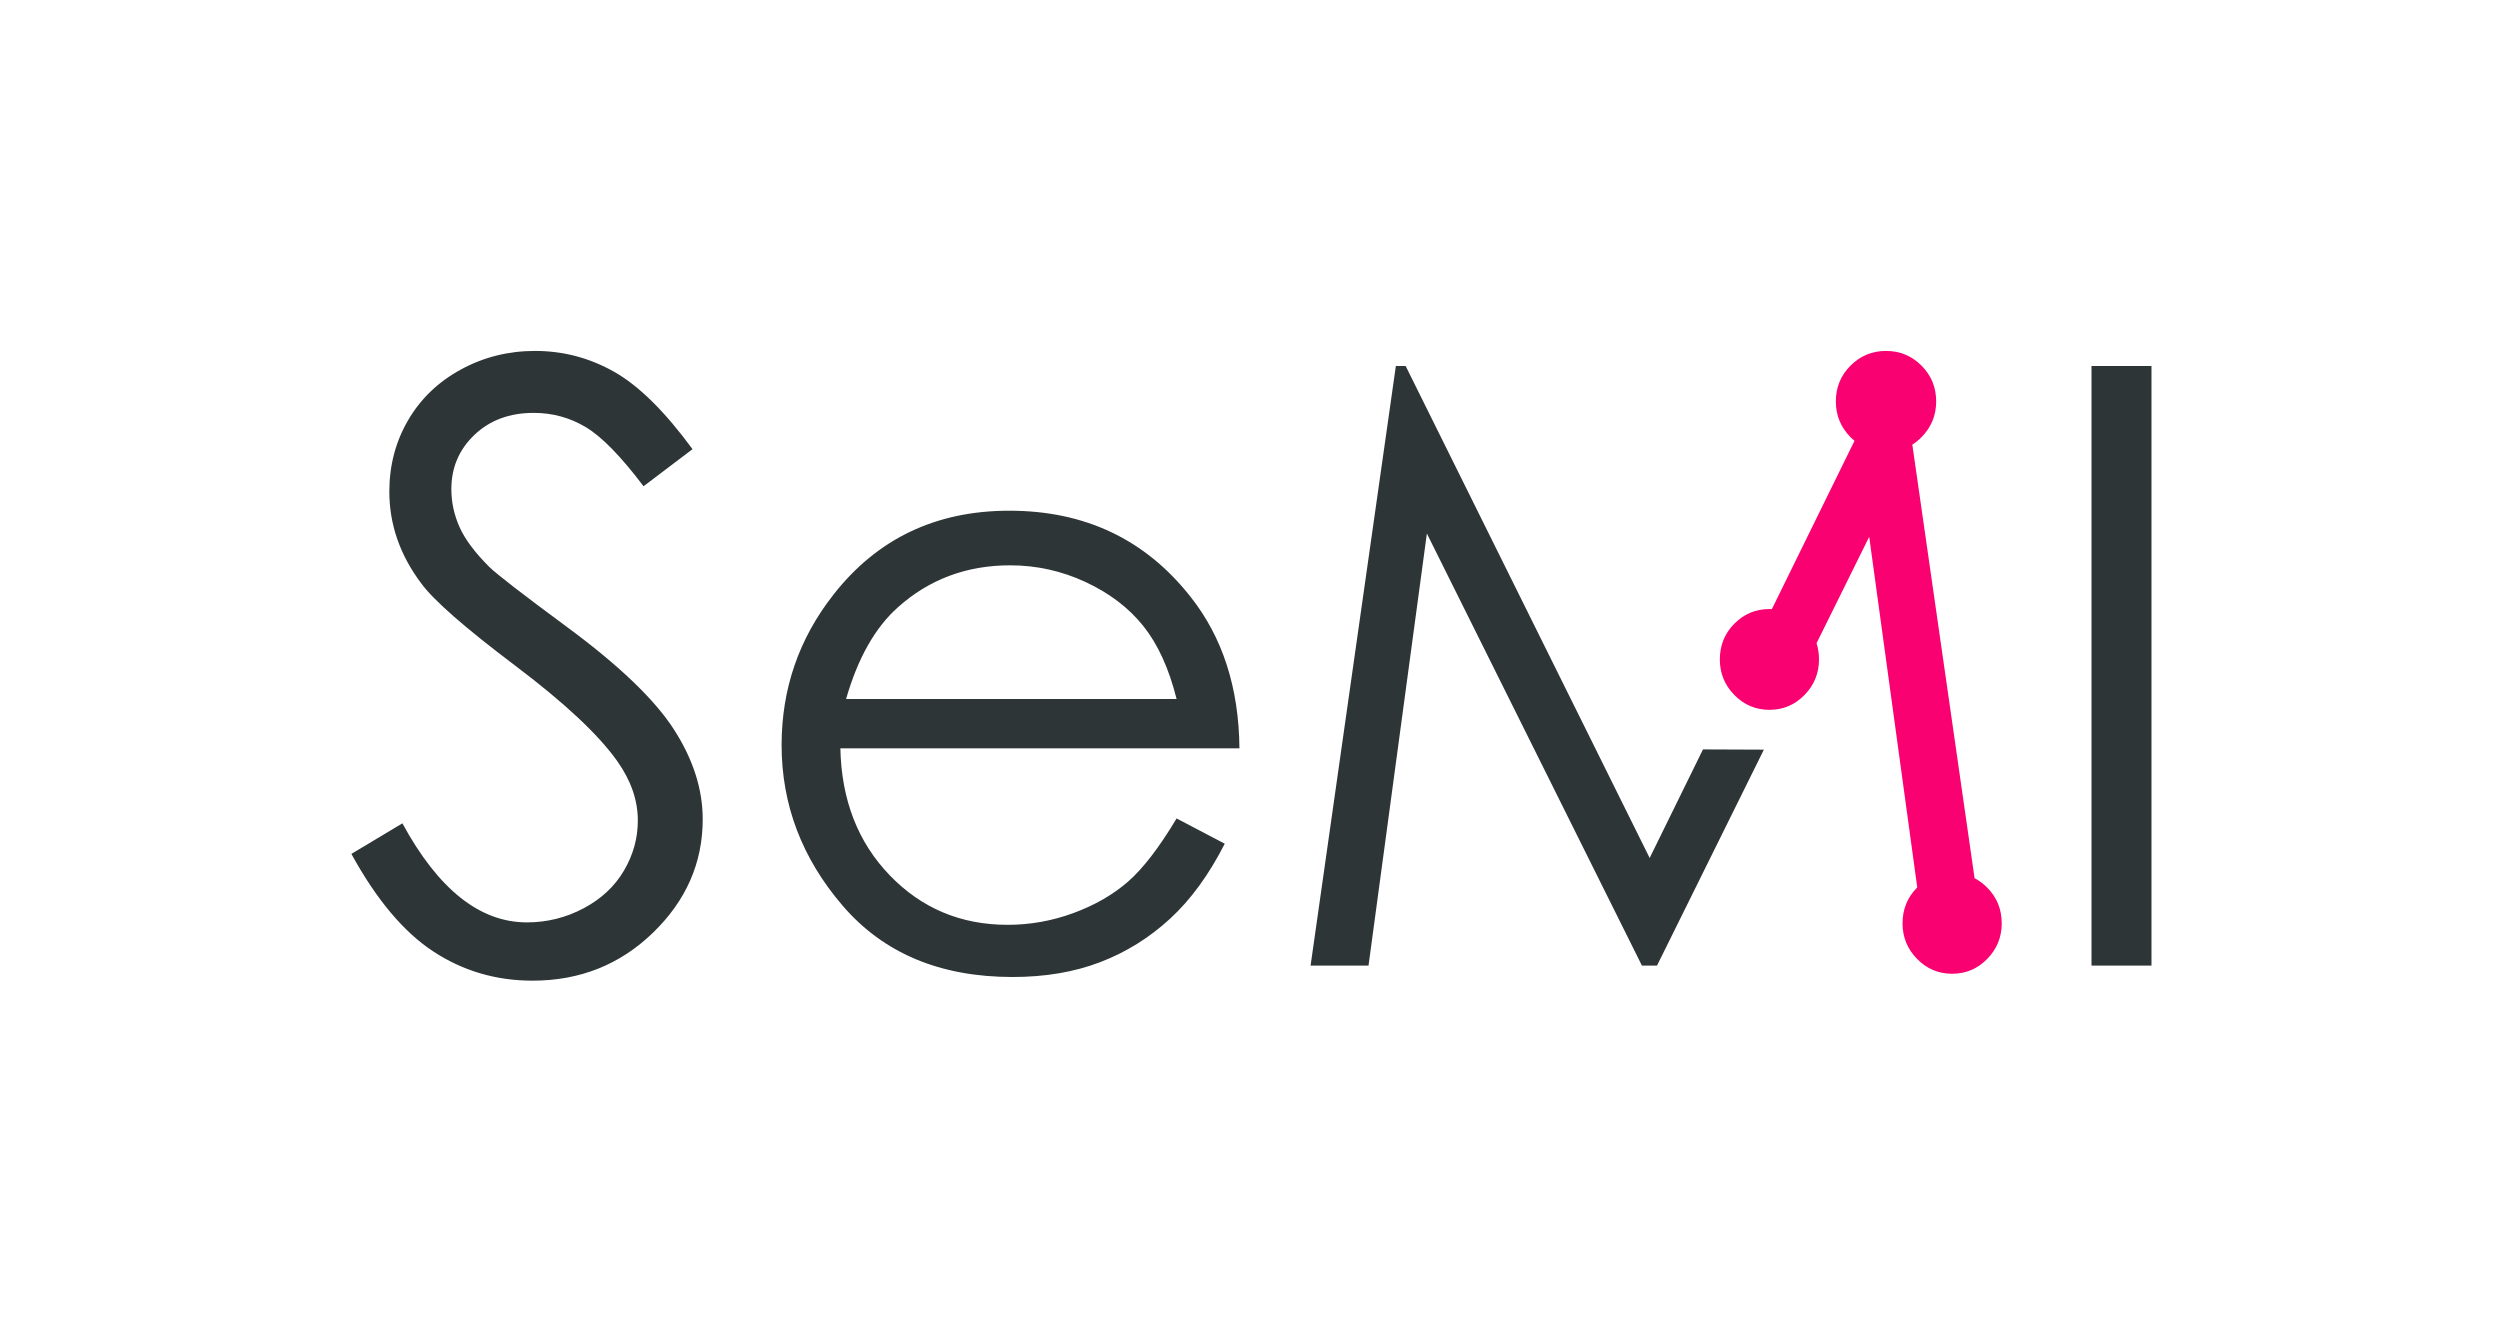 <svg xmlns="http://www.w3.org/2000/svg" width="862" height="459" viewBox="0 0 862 459">
  <g fill="none" fill-rule="evenodd">
    <rect width="862" height="459" fill="none"/>
    <path fill="#2E3536" d="M121.156,294.426 L138.743,283.885 C151.124,306.653 165.428,318.037 181.655,318.037 C188.597,318.037 195.115,316.42 201.212,313.188 C207.309,309.956 211.952,305.622 215.141,300.188 C218.33,294.754 219.925,288.992 219.925,282.902 C219.925,275.968 217.58,269.176 212.89,262.523 C206.418,253.341 194.6,242.286 177.435,229.356 C160.176,216.333 149.436,206.917 145.215,201.108 C137.899,191.363 134.241,180.823 134.241,169.486 C134.241,160.492 136.398,152.294 140.713,144.892 C145.027,137.49 151.101,131.658 158.933,127.395 C166.765,123.131 175.277,121 184.469,121 C194.224,121 203.346,123.413 211.835,128.238 C220.324,133.063 229.305,141.94 238.778,154.87 L221.895,167.659 C214.109,157.353 207.473,150.56 201.986,147.281 C196.499,144.002 190.519,142.362 184.047,142.362 C175.699,142.362 168.875,144.892 163.576,149.951 C158.276,155.011 155.627,161.241 155.627,168.643 C155.627,173.14 156.564,177.497 158.44,181.713 C160.316,185.929 163.74,190.52 168.711,195.486 C171.431,198.109 180.342,204.996 195.444,216.145 C213.359,229.356 225.647,241.114 232.306,251.421 C238.966,261.727 242.296,272.08 242.296,282.48 C242.296,297.471 236.598,310.494 225.201,321.55 C213.805,332.606 199.946,338.134 183.625,338.134 C171.056,338.134 159.66,334.784 149.436,328.085 C139.212,321.386 129.785,310.166 121.156,294.426 Z M405.692,282.199 L422.294,290.912 C416.854,301.593 410.569,310.213 403.441,316.772 C396.312,323.33 388.292,328.319 379.381,331.739 C370.471,335.159 360.387,336.869 349.132,336.869 C324.181,336.869 304.671,328.694 290.602,312.345 C276.532,295.995 269.497,277.514 269.497,256.902 C269.497,237.507 275.453,220.221 287.366,205.043 C302.467,185.742 322.68,176.092 348.006,176.092 C374.082,176.092 394.905,185.976 410.475,205.745 C421.544,219.706 427.171,237.132 427.359,258.026 L289.758,258.026 C290.133,275.828 295.807,290.42 306.782,301.804 C317.756,313.188 331.31,318.88 347.443,318.88 C355.229,318.88 362.803,317.521 370.166,314.804 C377.529,312.087 383.79,308.48 388.949,303.983 C394.108,299.485 399.689,292.224 405.692,282.199 Z M405.692,241.021 C403.065,230.527 399.243,222.142 394.225,215.864 C389.207,209.587 382.571,204.527 374.316,200.686 C366.062,196.845 357.386,194.924 348.287,194.924 C333.28,194.924 320.383,199.749 309.596,209.399 C301.717,216.426 295.761,226.967 291.727,241.021 L405.692,241.021 Z M451.887,332.934 L481.293,126.2 L484.67,126.2 L568.806,295.831 L587.189,258.394 L608.183,258.479 L571.339,332.934 L566.133,332.934 L491.986,183.962 L471.866,332.934 L451.887,332.934 Z M721.15,126.2 L741.832,126.2 L741.832,332.934 L721.15,332.934 L721.15,126.2 Z"/>
    <path fill="#FA0171" d="M680.837,302.808 C682.399,303.616 683.85,304.695 685.188,306.044 C688.524,309.407 690.192,313.518 690.192,318.375 C690.192,323.139 688.524,327.226 685.188,330.636 C681.853,334.046 677.822,335.75 673.096,335.75 C668.37,335.75 664.34,334.046 661.004,330.636 C657.668,327.226 656,323.139 656,318.375 C656,313.518 657.668,309.407 661.004,306.044 C661.025,306.023 661.047,306.001 661.068,305.98 L644.501,185.086 L626.349,221.769 C626.911,223.512 627.192,225.381 627.192,227.375 C627.192,232.139 625.524,236.226 622.188,239.636 C618.853,243.046 614.822,244.75 610.096,244.75 C605.37,244.75 601.34,243.046 598.004,239.636 C594.668,236.226 593,232.139 593,227.375 C593,222.518 594.668,218.407 598.004,215.044 C601.34,211.681 605.37,210 610.096,210 C610.381,210 610.663,210.006 610.942,210.018 L639.429,152.002 C638.962,151.612 638.506,151.192 638.062,150.742 C634.687,147.32 633,143.219 633,138.438 C633,133.562 634.687,129.438 638.062,126.062 C641.438,122.687 645.516,121 650.297,121 C655.078,121 659.156,122.687 662.531,126.062 C665.906,129.438 667.594,133.562 667.594,138.438 C667.594,143.219 665.906,147.32 662.531,150.742 C661.538,151.749 660.484,152.608 659.37,153.318 L680.837,302.808 Z"/>
  </g>
</svg>
